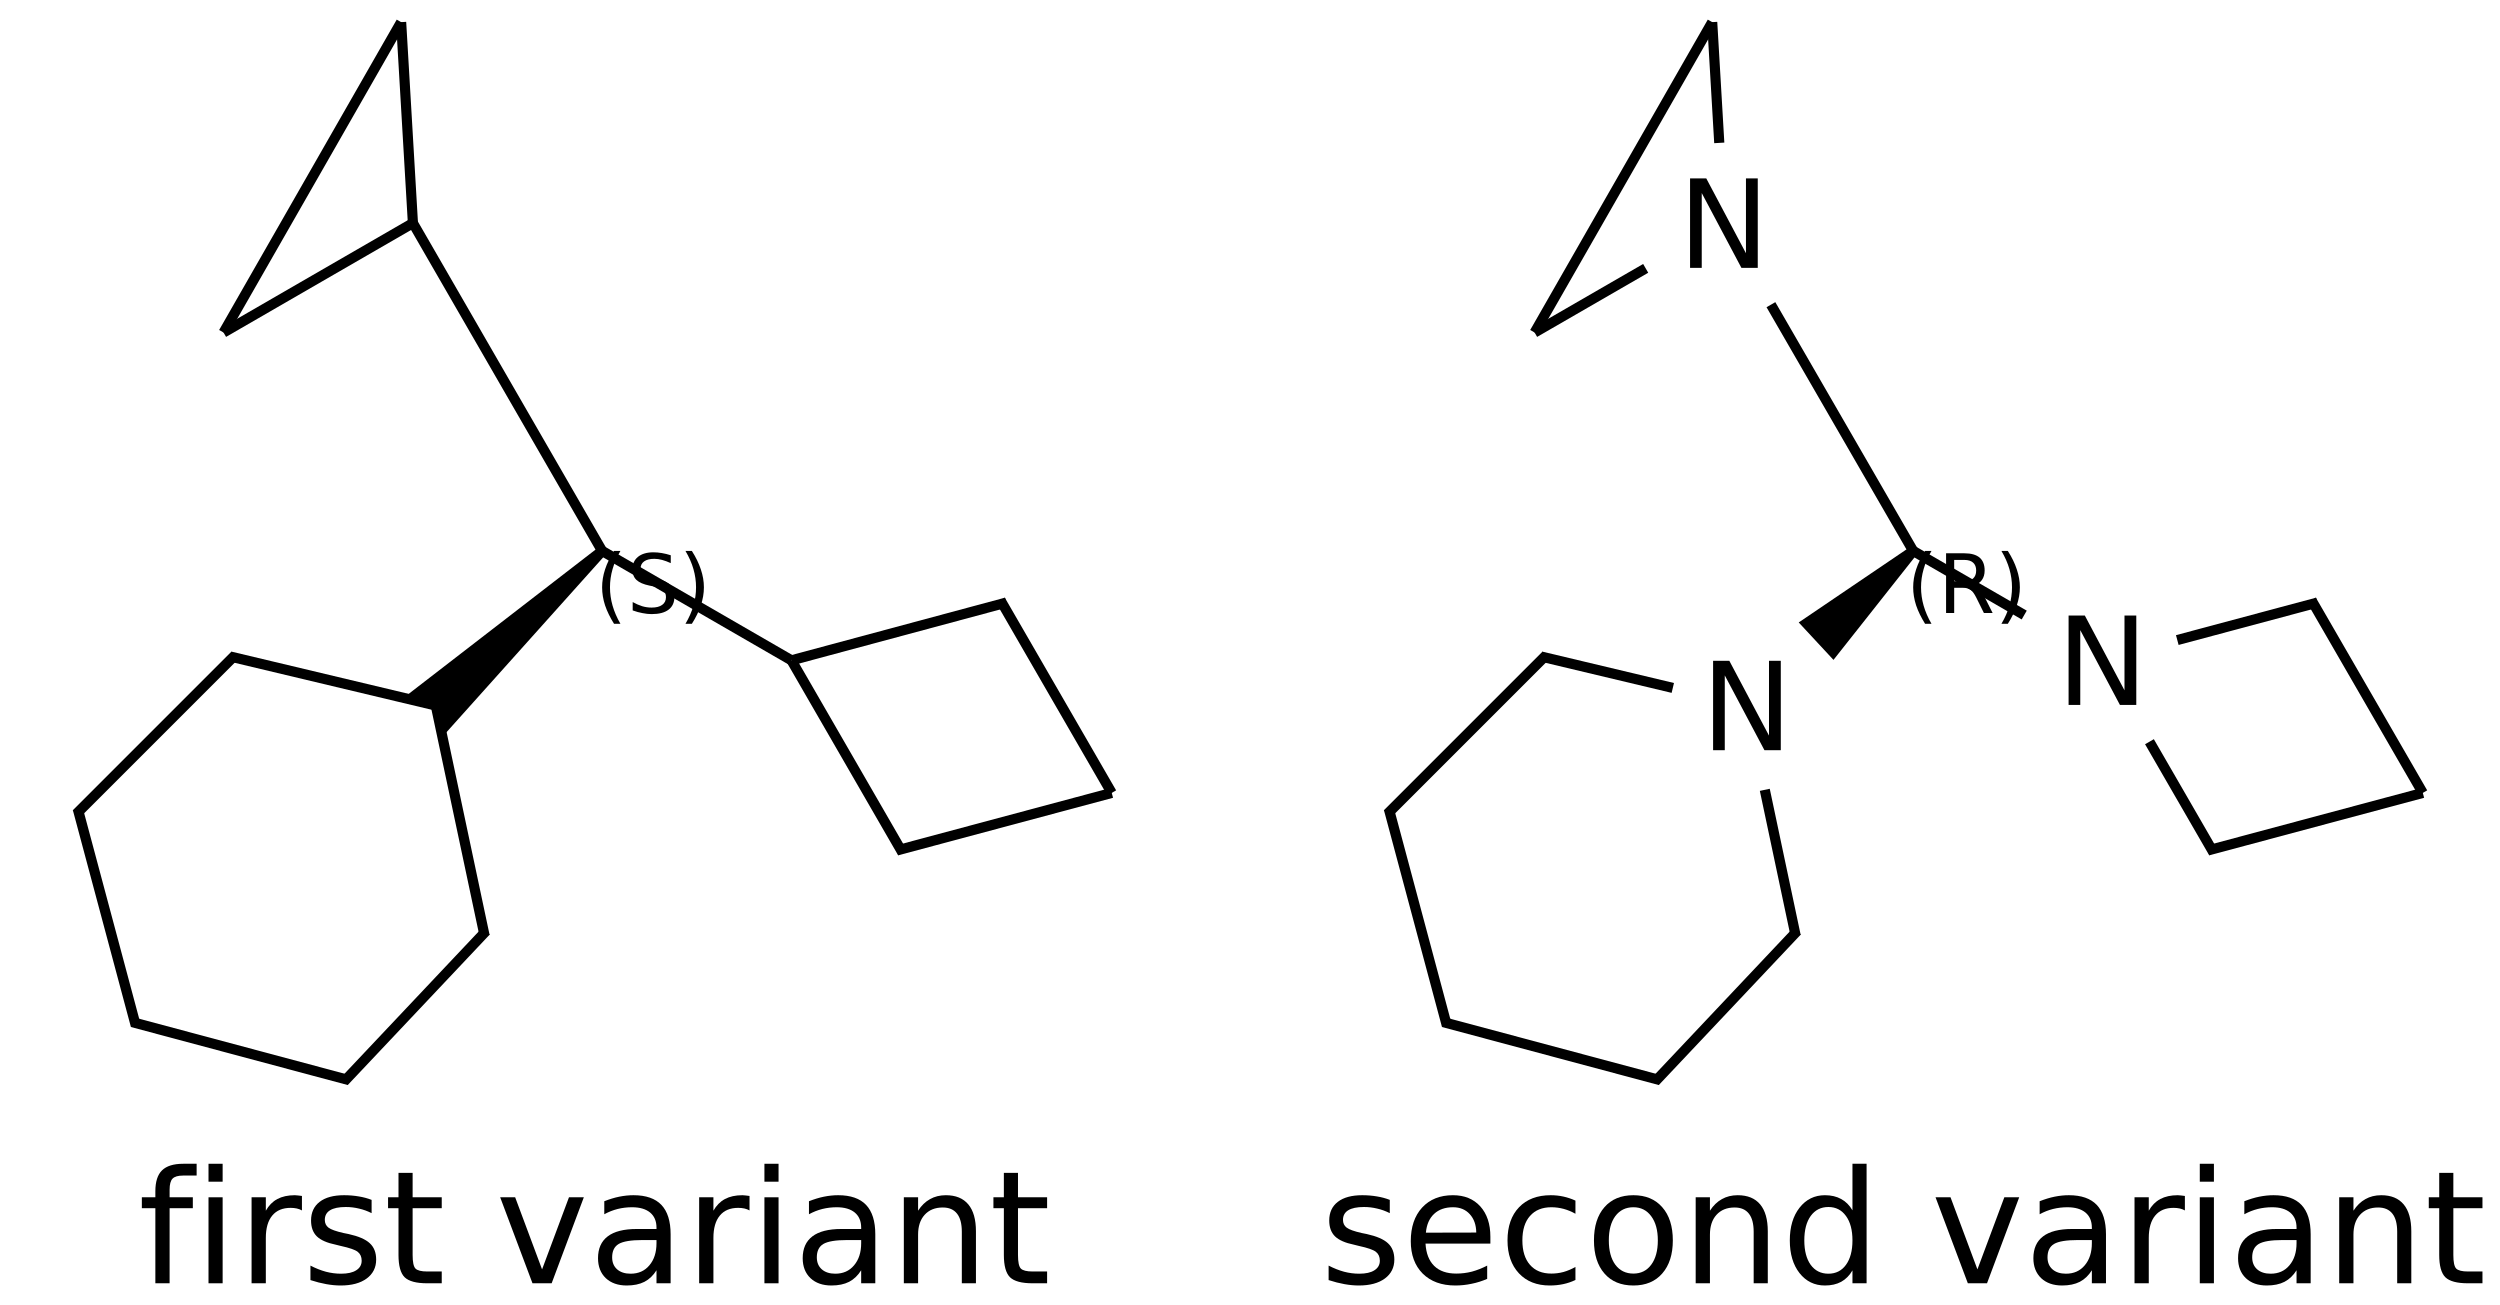 <?xml version="1.0" encoding="UTF-8"?>
<svg xmlns="http://www.w3.org/2000/svg" xmlns:xlink="http://www.w3.org/1999/xlink" width="318pt" height="166pt" viewBox="0 0 318 166" version="1.1">
<defs>
<g>
<symbol overflow="visible" id="glyph0-0">
<path style="stroke:none;" d="M 0.516 1.844 L 0.516 -7.344 L 5.719 -7.344 L 5.719 1.844 Z M 1.109 1.266 L 5.141 1.266 L 5.141 -6.75 L 1.109 -6.75 Z "/>
</symbol>
<symbol overflow="visible" id="glyph0-1">
<path style="stroke:none;" d="M 3.219 -7.891 C 2.77 -7.117 2.438 -6.348 2.219 -5.578 C 2 -4.816 1.891 -4.047 1.891 -3.266 C 1.891 -2.484 2 -1.707 2.219 -0.938 C 2.438 -0.176 2.77 0.594 3.219 1.375 L 2.406 1.375 C 1.906 0.57 1.523 -0.207 1.266 -0.969 C 1.016 -1.738 0.891 -2.504 0.891 -3.266 C 0.891 -4.023 1.016 -4.785 1.266 -5.547 C 1.516 -6.316 1.895 -7.098 2.406 -7.891 Z "/>
</symbol>
<symbol overflow="visible" id="glyph0-2">
<path style="stroke:none;" d="M 5.562 -7.344 L 5.562 -6.344 C 5.176 -6.52 4.812 -6.656 4.469 -6.75 C 4.125 -6.844 3.789 -6.891 3.469 -6.891 C 2.906 -6.891 2.473 -6.781 2.172 -6.562 C 1.867 -6.344 1.719 -6.035 1.719 -5.641 C 1.719 -5.305 1.816 -5.051 2.016 -4.875 C 2.223 -4.707 2.609 -4.57 3.172 -4.469 L 3.781 -4.344 C 4.551 -4.195 5.117 -3.938 5.484 -3.562 C 5.848 -3.195 6.031 -2.707 6.031 -2.094 C 6.031 -1.352 5.781 -0.797 5.281 -0.422 C 4.789 -0.047 4.07 0.141 3.125 0.141 C 2.758 0.141 2.375 0.098 1.969 0.016 C 1.562 -0.055 1.145 -0.172 0.719 -0.328 L 0.719 -1.391 C 1.133 -1.16 1.539 -0.984 1.938 -0.859 C 2.344 -0.742 2.738 -0.688 3.125 -0.688 C 3.707 -0.688 4.156 -0.801 4.469 -1.031 C 4.789 -1.258 4.953 -1.586 4.953 -2.016 C 4.953 -2.391 4.836 -2.68 4.609 -2.891 C 4.379 -3.098 4.004 -3.254 3.484 -3.359 L 2.859 -3.484 C 2.098 -3.641 1.547 -3.879 1.203 -4.203 C 0.859 -4.523 0.688 -4.977 0.688 -5.562 C 0.688 -6.227 0.922 -6.754 1.391 -7.141 C 1.867 -7.523 2.52 -7.719 3.344 -7.719 C 3.695 -7.719 4.055 -7.688 4.422 -7.625 C 4.797 -7.562 5.176 -7.469 5.562 -7.344 Z "/>
</symbol>
<symbol overflow="visible" id="glyph0-3">
<path style="stroke:none;" d="M 0.828 -7.891 L 1.641 -7.891 C 2.148 -7.098 2.531 -6.316 2.781 -5.547 C 3.039 -4.785 3.172 -4.023 3.172 -3.266 C 3.172 -2.504 3.039 -1.738 2.781 -0.969 C 2.531 -0.207 2.148 0.57 1.641 1.375 L 0.828 1.375 C 1.285 0.594 1.625 -0.176 1.844 -0.938 C 2.062 -1.707 2.172 -2.484 2.172 -3.266 C 2.172 -4.047 2.062 -4.816 1.844 -5.578 C 1.625 -6.348 1.285 -7.117 0.828 -7.891 Z "/>
</symbol>
<symbol overflow="visible" id="glyph0-4">
<path style="stroke:none;" d="M 4.625 -3.562 C 4.844 -3.477 5.055 -3.316 5.266 -3.078 C 5.473 -2.836 5.68 -2.504 5.891 -2.078 L 6.938 0 L 5.828 0 L 4.859 -1.953 C 4.609 -2.453 4.363 -2.785 4.125 -2.953 C 3.895 -3.117 3.578 -3.203 3.172 -3.203 L 2.047 -3.203 L 2.047 0 L 1.016 0 L 1.016 -7.594 L 3.344 -7.594 C 4.207 -7.594 4.852 -7.41 5.281 -7.047 C 5.707 -6.68 5.922 -6.133 5.922 -5.406 C 5.922 -4.926 5.805 -4.523 5.578 -4.203 C 5.359 -3.891 5.039 -3.676 4.625 -3.562 Z M 2.047 -6.75 L 2.047 -4.047 L 3.344 -4.047 C 3.832 -4.047 4.203 -4.16 4.453 -4.391 C 4.711 -4.617 4.844 -4.957 4.844 -5.406 C 4.844 -5.844 4.711 -6.176 4.453 -6.406 C 4.203 -6.633 3.832 -6.75 3.344 -6.75 Z "/>
</symbol>
<symbol overflow="visible" id="glyph1-0">
<path style="stroke:none;" d="M 1 3.531 L 1 -14.109 L 11 -14.109 L 11 3.531 Z M 2.125 2.422 L 9.891 2.422 L 9.891 -12.984 L 2.125 -12.984 Z "/>
</symbol>
<symbol overflow="visible" id="glyph1-1">
<path style="stroke:none;" d="M 7.422 -15.203 L 7.422 -13.703 L 5.703 -13.703 C 5.055 -13.703 4.609 -13.57 4.359 -13.312 C 4.109 -13.051 3.984 -12.582 3.984 -11.906 L 3.984 -10.938 L 6.938 -10.938 L 6.938 -9.547 L 3.984 -9.547 L 3.984 0 L 2.172 0 L 2.172 -9.547 L 0.453 -9.547 L 0.453 -10.938 L 2.172 -10.938 L 2.172 -11.703 C 2.172 -12.922 2.453 -13.805 3.016 -14.359 C 3.586 -14.922 4.488 -15.203 5.719 -15.203 Z "/>
</symbol>
<symbol overflow="visible" id="glyph1-2">
<path style="stroke:none;" d="M 1.891 -10.938 L 3.688 -10.938 L 3.688 0 L 1.891 0 Z M 1.891 -15.203 L 3.688 -15.203 L 3.688 -12.922 L 1.891 -12.922 Z "/>
</symbol>
<symbol overflow="visible" id="glyph1-3">
<path style="stroke:none;" d="M 8.219 -9.266 C 8.02 -9.379 7.801 -9.461 7.562 -9.516 C 7.32 -9.566 7.062 -9.594 6.781 -9.594 C 5.758 -9.594 4.977 -9.266 4.438 -8.609 C 3.895 -7.953 3.625 -7.004 3.625 -5.766 L 3.625 0 L 1.812 0 L 1.812 -10.938 L 3.625 -10.938 L 3.625 -9.234 C 4 -9.898 4.488 -10.395 5.094 -10.719 C 5.695 -11.039 6.438 -11.203 7.312 -11.203 C 7.426 -11.203 7.555 -11.191 7.703 -11.172 C 7.859 -11.16 8.031 -11.141 8.219 -11.109 Z "/>
</symbol>
<symbol overflow="visible" id="glyph1-4">
<path style="stroke:none;" d="M 8.859 -10.609 L 8.859 -8.922 C 8.348 -9.18 7.816 -9.375 7.266 -9.5 C 6.723 -9.633 6.16 -9.703 5.578 -9.703 C 4.68 -9.703 4.008 -9.562 3.562 -9.281 C 3.125 -9.008 2.906 -8.602 2.906 -8.062 C 2.906 -7.645 3.062 -7.316 3.375 -7.078 C 3.695 -6.836 4.336 -6.609 5.297 -6.391 L 5.922 -6.266 C 7.191 -5.984 8.094 -5.594 8.625 -5.094 C 9.164 -4.602 9.438 -3.91 9.438 -3.016 C 9.438 -2.004 9.035 -1.203 8.234 -0.609 C 7.43 -0.016 6.328 0.281 4.922 0.281 C 4.336 0.281 3.727 0.223 3.094 0.109 C 2.457 -0.004 1.785 -0.176 1.078 -0.406 L 1.078 -2.25 C 1.742 -1.906 2.398 -1.645 3.047 -1.469 C 3.691 -1.301 4.332 -1.219 4.969 -1.219 C 5.812 -1.219 6.457 -1.363 6.906 -1.656 C 7.363 -1.945 7.594 -2.352 7.594 -2.875 C 7.594 -3.363 7.426 -3.738 7.094 -4 C 6.77 -4.258 6.051 -4.508 4.938 -4.75 L 4.312 -4.906 C 3.195 -5.133 2.391 -5.488 1.891 -5.969 C 1.398 -6.457 1.156 -7.129 1.156 -7.984 C 1.156 -9.004 1.52 -9.797 2.25 -10.359 C 2.977 -10.922 4.016 -11.203 5.359 -11.203 C 6.023 -11.203 6.648 -11.148 7.234 -11.047 C 7.816 -10.953 8.359 -10.805 8.859 -10.609 Z "/>
</symbol>
<symbol overflow="visible" id="glyph1-5">
<path style="stroke:none;" d="M 3.656 -14.047 L 3.656 -10.938 L 7.359 -10.938 L 7.359 -9.547 L 3.656 -9.547 L 3.656 -3.609 C 3.656 -2.711 3.773 -2.133 4.016 -1.875 C 4.266 -1.625 4.766 -1.5 5.516 -1.5 L 7.359 -1.5 L 7.359 0 L 5.516 0 C 4.129 0 3.172 -0.254 2.641 -0.766 C 2.117 -1.285 1.859 -2.234 1.859 -3.609 L 1.859 -9.547 L 0.531 -9.547 L 0.531 -10.938 L 1.859 -10.938 L 1.859 -14.047 Z "/>
</symbol>
<symbol overflow="visible" id="glyph1-6">
<path style="stroke:none;" d=""/>
</symbol>
<symbol overflow="visible" id="glyph1-7">
<path style="stroke:none;" d="M 0.594 -10.938 L 2.5 -10.938 L 5.922 -1.766 L 9.344 -10.938 L 11.234 -10.938 L 7.141 0 L 4.703 0 Z "/>
</symbol>
<symbol overflow="visible" id="glyph1-8">
<path style="stroke:none;" d="M 6.859 -5.5 C 5.398 -5.5 4.391 -5.332 3.828 -5 C 3.273 -4.664 3 -4.098 3 -3.297 C 3 -2.66 3.207 -2.156 3.625 -1.781 C 4.051 -1.406 4.625 -1.219 5.344 -1.219 C 6.344 -1.219 7.141 -1.57 7.734 -2.281 C 8.336 -2.988 8.641 -3.926 8.641 -5.094 L 8.641 -5.5 Z M 10.438 -6.234 L 10.438 0 L 8.641 0 L 8.641 -1.656 C 8.234 -1 7.723 -0.508 7.109 -0.188 C 6.492 0.125 5.742 0.281 4.859 0.281 C 3.742 0.281 2.852 -0.031 2.188 -0.656 C 1.531 -1.289 1.203 -2.133 1.203 -3.188 C 1.203 -4.414 1.613 -5.344 2.438 -5.969 C 3.258 -6.594 4.488 -6.906 6.125 -6.906 L 8.641 -6.906 L 8.641 -7.078 C 8.641 -7.91 8.367 -8.551 7.828 -9 C 7.285 -9.445 6.52 -9.672 5.531 -9.672 C 4.906 -9.672 4.297 -9.598 3.703 -9.453 C 3.117 -9.305 2.551 -9.082 2 -8.781 L 2 -10.438 C 2.656 -10.695 3.289 -10.891 3.906 -11.016 C 4.531 -11.141 5.133 -11.203 5.719 -11.203 C 7.301 -11.203 8.484 -10.789 9.266 -9.969 C 10.047 -9.145 10.438 -7.898 10.438 -6.234 Z "/>
</symbol>
<symbol overflow="visible" id="glyph1-9">
<path style="stroke:none;" d="M 10.984 -6.609 L 10.984 0 L 9.188 0 L 9.188 -6.547 C 9.188 -7.578 8.984 -8.348 8.578 -8.859 C 8.172 -9.379 7.566 -9.641 6.766 -9.641 C 5.785 -9.641 5.016 -9.328 4.453 -8.703 C 3.898 -8.086 3.625 -7.25 3.625 -6.188 L 3.625 0 L 1.812 0 L 1.812 -10.938 L 3.625 -10.938 L 3.625 -9.234 C 4.051 -9.891 4.555 -10.379 5.141 -10.703 C 5.723 -11.035 6.395 -11.203 7.156 -11.203 C 8.414 -11.203 9.367 -10.812 10.016 -10.031 C 10.66 -9.258 10.984 -8.117 10.984 -6.609 Z "/>
</symbol>
<symbol overflow="visible" id="glyph1-10">
<path style="stroke:none;" d="M 11.234 -5.922 L 11.234 -5.047 L 2.984 -5.047 C 3.055 -3.805 3.426 -2.859 4.094 -2.203 C 4.758 -1.555 5.691 -1.234 6.891 -1.234 C 7.578 -1.234 8.242 -1.316 8.891 -1.484 C 9.535 -1.66 10.18 -1.914 10.828 -2.25 L 10.828 -0.562 C 10.18 -0.281 9.52 -0.07 8.844 0.062 C 8.164 0.207 7.477 0.281 6.781 0.281 C 5.031 0.281 3.645 -0.223 2.625 -1.234 C 1.613 -2.254 1.109 -3.629 1.109 -5.359 C 1.109 -7.148 1.586 -8.57 2.547 -9.625 C 3.516 -10.676 4.82 -11.203 6.469 -11.203 C 7.938 -11.203 9.098 -10.727 9.953 -9.781 C 10.805 -8.832 11.234 -7.547 11.234 -5.922 Z M 9.438 -6.453 C 9.426 -7.43 9.148 -8.211 8.609 -8.797 C 8.078 -9.379 7.367 -9.672 6.484 -9.672 C 5.484 -9.672 4.68 -9.391 4.078 -8.828 C 3.473 -8.266 3.125 -7.469 3.031 -6.438 Z "/>
</symbol>
<symbol overflow="visible" id="glyph1-11">
<path style="stroke:none;" d="M 9.75 -10.516 L 9.75 -8.844 C 9.25 -9.125 8.742 -9.332 8.234 -9.469 C 7.723 -9.602 7.207 -9.672 6.688 -9.672 C 5.52 -9.672 4.613 -9.301 3.969 -8.562 C 3.32 -7.832 3 -6.797 3 -5.453 C 3 -4.117 3.32 -3.082 3.969 -2.344 C 4.613 -1.602 5.52 -1.234 6.688 -1.234 C 7.207 -1.234 7.723 -1.301 8.234 -1.438 C 8.742 -1.582 9.25 -1.797 9.75 -2.078 L 9.75 -0.422 C 9.25 -0.18 8.727 -0.004 8.188 0.109 C 7.656 0.223 7.086 0.281 6.484 0.281 C 4.836 0.281 3.531 -0.234 2.562 -1.266 C 1.594 -2.305 1.109 -3.703 1.109 -5.453 C 1.109 -7.242 1.598 -8.648 2.578 -9.672 C 3.555 -10.691 4.898 -11.203 6.609 -11.203 C 7.16 -11.203 7.695 -11.145 8.219 -11.031 C 8.75 -10.914 9.258 -10.742 9.75 -10.516 Z "/>
</symbol>
<symbol overflow="visible" id="glyph1-12">
<path style="stroke:none;" d="M 6.125 -9.672 C 5.156 -9.672 4.391 -9.297 3.828 -8.547 C 3.273 -7.797 3 -6.766 3 -5.453 C 3 -4.148 3.273 -3.117 3.828 -2.359 C 4.391 -1.609 5.156 -1.234 6.125 -1.234 C 7.082 -1.234 7.836 -1.609 8.391 -2.359 C 8.953 -3.117 9.234 -4.148 9.234 -5.453 C 9.234 -6.754 8.953 -7.781 8.391 -8.531 C 7.836 -9.289 7.082 -9.672 6.125 -9.672 Z M 6.125 -11.203 C 7.688 -11.203 8.91 -10.691 9.797 -9.672 C 10.691 -8.66 11.141 -7.254 11.141 -5.453 C 11.141 -3.672 10.691 -2.27 9.797 -1.25 C 8.91 -0.227 7.688 0.281 6.125 0.281 C 4.551 0.281 3.32 -0.227 2.438 -1.25 C 1.551 -2.27 1.109 -3.672 1.109 -5.453 C 1.109 -7.254 1.551 -8.66 2.438 -9.672 C 3.32 -10.691 4.551 -11.203 6.125 -11.203 Z "/>
</symbol>
<symbol overflow="visible" id="glyph1-13">
<path style="stroke:none;" d="M 9.078 -9.281 L 9.078 -15.203 L 10.875 -15.203 L 10.875 0 L 9.078 0 L 9.078 -1.641 C 8.703 -0.992 8.223 -0.508 7.641 -0.188 C 7.066 0.125 6.379 0.281 5.578 0.281 C 4.254 0.281 3.176 -0.242 2.344 -1.297 C 1.52 -2.348 1.109 -3.734 1.109 -5.453 C 1.109 -7.172 1.52 -8.555 2.344 -9.609 C 3.176 -10.672 4.254 -11.203 5.578 -11.203 C 6.379 -11.203 7.066 -11.039 7.641 -10.719 C 8.223 -10.406 8.703 -9.926 9.078 -9.281 Z M 2.953 -5.453 C 2.953 -4.141 3.223 -3.102 3.766 -2.344 C 4.316 -1.594 5.066 -1.219 6.016 -1.219 C 6.961 -1.219 7.707 -1.594 8.25 -2.344 C 8.801 -3.102 9.078 -4.141 9.078 -5.453 C 9.078 -6.773 8.801 -7.812 8.25 -8.562 C 7.707 -9.32 6.961 -9.703 6.016 -9.703 C 5.066 -9.703 4.316 -9.32 3.766 -8.562 C 3.223 -7.812 2.953 -6.773 2.953 -5.453 Z "/>
</symbol>
<symbol overflow="visible" id="glyph2-0">
<path style="stroke:none;" d="M 0.781 2.75 L 0.781 -11 L 8.578 -11 L 8.578 2.75 Z M 1.656 1.891 L 7.703 1.891 L 7.703 -10.125 L 1.656 -10.125 Z "/>
</symbol>
<symbol overflow="visible" id="glyph2-1">
<path style="stroke:none;" d="M 1.531 -11.375 L 3.594 -11.375 L 8.641 -1.859 L 8.641 -11.375 L 10.141 -11.375 L 10.141 0 L 8.062 0 L 3.016 -9.516 L 3.016 0 L 1.531 0 Z "/>
</symbol>
</g>
</defs>
<g id="surface797">
<path style="fill:none;stroke-width:0.043;stroke-linecap:butt;stroke-linejoin:miter;stroke:rgb(0%,0%,0%);stroke-opacity:1;stroke-miterlimit:10;" d="M 2.215 2.239 L 3.023 2.706 " transform="matrix(30,0,0,30,9.983,2.815)"/>
<path style="fill:none;stroke-width:0.043;stroke-linecap:butt;stroke-linejoin:miter;stroke:rgb(0%,0%,0%);stroke-opacity:1;stroke-miterlimit:10;" d="M 3.909 2.451 L 4.381 3.268 " transform="matrix(30,0,0,30,9.983,2.815)"/>
<path style="fill:none;stroke-width:0.043;stroke-linecap:butt;stroke-linejoin:miter;stroke:rgb(0%,0%,0%);stroke-opacity:1;stroke-miterlimit:10;" d="M 0.664 2.684 L -0.009 3.357 " transform="matrix(30,0,0,30,9.983,2.815)"/>
<path style="fill:none;stroke-width:0.043;stroke-linecap:butt;stroke-linejoin:miter;stroke:rgb(0%,0%,0%);stroke-opacity:1;stroke-miterlimit:10;" d="M 0.228 4.24 L 1.147 4.486 " transform="matrix(30,0,0,30,9.983,2.815)"/>
<path style="fill:none;stroke-width:0.043;stroke-linecap:butt;stroke-linejoin:miter;stroke:rgb(0%,0%,0%);stroke-opacity:1;stroke-miterlimit:10;" d="M 3.494 3.522 L 3.023 2.706 " transform="matrix(30,0,0,30,9.983,2.815)"/>
<path style="fill:none;stroke-width:0.043;stroke-linecap:butt;stroke-linejoin:miter;stroke:rgb(0%,0%,0%);stroke-opacity:1;stroke-miterlimit:10;" d="M 1.529 2.901 L 0.644 2.69 " transform="matrix(30,0,0,30,9.983,2.815)"/>
<path style="fill:none;stroke-width:0.043;stroke-linecap:butt;stroke-linejoin:miter;stroke:rgb(0%,0%,0%);stroke-opacity:1;stroke-miterlimit:10;" d="M -0.003 3.336 L 0.243 4.255 " transform="matrix(30,0,0,30,9.983,2.815)"/>
<path style="fill:none;stroke-width:0.043;stroke-linecap:butt;stroke-linejoin:miter;stroke:rgb(0%,0%,0%);stroke-opacity:1;stroke-miterlimit:10;" d="M 4.381 3.268 L 3.47 3.512 " transform="matrix(30,0,0,30,9.983,2.815)"/>
<path style="fill:none;stroke-width:0.043;stroke-linecap:butt;stroke-linejoin:miter;stroke:rgb(0%,0%,0%);stroke-opacity:1;stroke-miterlimit:10;" d="M 0.615 1.316 L 1.368 0 " transform="matrix(30,0,0,30,9.983,2.815)"/>
<path style="fill:none;stroke-width:0.043;stroke-linecap:butt;stroke-linejoin:miter;stroke:rgb(0%,0%,0%);stroke-opacity:1;stroke-miterlimit:10;" d="M 1.126 4.492 L 1.728 3.854 " transform="matrix(30,0,0,30,9.983,2.815)"/>
<path style="fill:none;stroke-width:0.043;stroke-linecap:butt;stroke-linejoin:miter;stroke:rgb(0%,0%,0%);stroke-opacity:1;stroke-miterlimit:10;" d="M 1.512 2.884 L 1.722 3.874 " transform="matrix(30,0,0,30,9.983,2.815)"/>
<path style="fill:none;stroke-width:0.043;stroke-linecap:butt;stroke-linejoin:miter;stroke:rgb(0%,0%,0%);stroke-opacity:1;stroke-miterlimit:10;" d="M 3.023 2.706 L 3.934 2.461 " transform="matrix(30,0,0,30,9.983,2.815)"/>
<path style="fill:none;stroke-width:0.043;stroke-linecap:butt;stroke-linejoin:miter;stroke:rgb(0%,0%,0%);stroke-opacity:1;stroke-miterlimit:10;" d="M 1.418 0.852 L 0.615 1.316 " transform="matrix(30,0,0,30,9.983,2.815)"/>
<path style="fill:none;stroke-width:0.043;stroke-linecap:butt;stroke-linejoin:miter;stroke:rgb(0%,0%,0%);stroke-opacity:1;stroke-miterlimit:10;" d="M 2.223 2.247 L 1.418 0.852 " transform="matrix(30,0,0,30,9.983,2.815)"/>
<path style=" stroke:none;fill-rule:nonzero;fill:rgb(0%,0%,0%);fill-opacity:1;" d="M 76.145 69.605 L 51.332 88.762 L 55.438 89.738 L 56.281 93.711 L 77.031 70.555 "/>
<path style="fill:none;stroke-width:0.043;stroke-linecap:butt;stroke-linejoin:miter;stroke:rgb(0%,0%,0%);stroke-opacity:1;stroke-miterlimit:10;" d="M 1.418 0.852 L 1.368 0 " transform="matrix(30,0,0,30,9.983,2.815)"/>
<g style="fill:rgb(0%,0%,0%);fill-opacity:1;">
  <use xlink:href="#glyph0-1" x="75.699" y="77.973"/>
  <use xlink:href="#glyph0-2" x="79.759" y="77.973"/>
  <use xlink:href="#glyph0-3" x="86.365" y="77.973"/>
</g>
<g style="fill:rgb(0%,0%,0%);fill-opacity:1;">
  <use xlink:href="#glyph1-1" x="17.59" y="163.234"/>
  <use xlink:href="#glyph1-2" x="24.631" y="163.234"/>
  <use xlink:href="#glyph1-3" x="30.188" y="163.234"/>
  <use xlink:href="#glyph1-4" x="38.41" y="163.234"/>
  <use xlink:href="#glyph1-5" x="48.83" y="163.234"/>
  <use xlink:href="#glyph1-6" x="56.672" y="163.234"/>
  <use xlink:href="#glyph1-7" x="63.029" y="163.234"/>
  <use xlink:href="#glyph1-8" x="74.865" y="163.234"/>
  <use xlink:href="#glyph1-3" x="87.121" y="163.234"/>
  <use xlink:href="#glyph1-2" x="95.344" y="163.234"/>
  <use xlink:href="#glyph1-8" x="100.9" y="163.234"/>
  <use xlink:href="#glyph1-9" x="113.156" y="163.234"/>
  <use xlink:href="#glyph1-5" x="125.832" y="163.234"/>
</g>
<g style="fill:rgb(0%,0%,0%);fill-opacity:1;">
  <use xlink:href="#glyph2-1" x="213.445" y="34.07"/>
</g>
<g style="fill:rgb(0%,0%,0%);fill-opacity:1;">
  <use xlink:href="#glyph2-1" x="216.375" y="95.426"/>
</g>
<g style="fill:rgb(0%,0%,0%);fill-opacity:1;">
  <use xlink:href="#glyph2-1" x="261.594" y="89.668"/>
</g>
<path style="fill:none;stroke-width:0.043;stroke-linecap:butt;stroke-linejoin:miter;stroke:rgb(0%,0%,0%);stroke-opacity:1;stroke-miterlimit:10;" d="M 2.215 2.239 L 2.691 2.514 " transform="matrix(30,0,0,30,176.751,2.815)"/>
<path style="fill:none;stroke-width:0.043;stroke-linecap:butt;stroke-linejoin:miter;stroke:rgb(0%,0%,0%);stroke-opacity:1;stroke-miterlimit:10;" d="M 3.909 2.451 L 4.381 3.268 " transform="matrix(30,0,0,30,176.751,2.815)"/>
<path style="fill:none;stroke-width:0.043;stroke-linecap:butt;stroke-linejoin:miter;stroke:rgb(0%,0%,0%);stroke-opacity:1;stroke-miterlimit:10;" d="M 0.664 2.684 L -0.009 3.357 " transform="matrix(30,0,0,30,176.751,2.815)"/>
<path style="fill:none;stroke-width:0.043;stroke-linecap:butt;stroke-linejoin:miter;stroke:rgb(0%,0%,0%);stroke-opacity:1;stroke-miterlimit:10;" d="M 0.228 4.24 L 1.147 4.486 " transform="matrix(30,0,0,30,176.751,2.815)"/>
<path style="fill:none;stroke-width:0.043;stroke-linecap:butt;stroke-linejoin:miter;stroke:rgb(0%,0%,0%);stroke-opacity:1;stroke-miterlimit:10;" d="M 3.494 3.522 L 3.222 3.051 " transform="matrix(30,0,0,30,176.751,2.815)"/>
<path style="fill:none;stroke-width:0.043;stroke-linecap:butt;stroke-linejoin:miter;stroke:rgb(0%,0%,0%);stroke-opacity:1;stroke-miterlimit:10;" d="M 1.201 2.823 L 0.643 2.69 " transform="matrix(30,0,0,30,176.751,2.815)"/>
<path style="fill:none;stroke-width:0.043;stroke-linecap:butt;stroke-linejoin:miter;stroke:rgb(0%,0%,0%);stroke-opacity:1;stroke-miterlimit:10;" d="M -0.003 3.336 L 0.243 4.255 " transform="matrix(30,0,0,30,176.751,2.815)"/>
<path style="fill:none;stroke-width:0.043;stroke-linecap:butt;stroke-linejoin:miter;stroke:rgb(0%,0%,0%);stroke-opacity:1;stroke-miterlimit:10;" d="M 4.381 3.268 L 3.47 3.512 " transform="matrix(30,0,0,30,176.751,2.815)"/>
<path style="fill:none;stroke-width:0.043;stroke-linecap:butt;stroke-linejoin:miter;stroke:rgb(0%,0%,0%);stroke-opacity:1;stroke-miterlimit:10;" d="M 0.615 1.316 L 1.368 0 " transform="matrix(30,0,0,30,176.751,2.815)"/>
<path style="fill:none;stroke-width:0.043;stroke-linecap:butt;stroke-linejoin:miter;stroke:rgb(0%,0%,0%);stroke-opacity:1;stroke-miterlimit:10;" d="M 1.126 4.492 L 1.728 3.854 " transform="matrix(30,0,0,30,176.751,2.815)"/>
<path style="fill:none;stroke-width:0.043;stroke-linecap:butt;stroke-linejoin:miter;stroke:rgb(0%,0%,0%);stroke-opacity:1;stroke-miterlimit:10;" d="M 1.591 3.255 L 1.722 3.874 " transform="matrix(30,0,0,30,176.751,2.815)"/>
<path style="fill:none;stroke-width:0.043;stroke-linecap:butt;stroke-linejoin:miter;stroke:rgb(0%,0%,0%);stroke-opacity:1;stroke-miterlimit:10;" d="M 3.34 2.62 L 3.934 2.461 " transform="matrix(30,0,0,30,176.751,2.815)"/>
<path style="fill:none;stroke-width:0.043;stroke-linecap:butt;stroke-linejoin:miter;stroke:rgb(0%,0%,0%);stroke-opacity:1;stroke-miterlimit:10;" d="M 1.086 1.044 L 0.615 1.316 " transform="matrix(30,0,0,30,176.751,2.815)"/>
<path style="fill:none;stroke-width:0.043;stroke-linecap:butt;stroke-linejoin:miter;stroke:rgb(0%,0%,0%);stroke-opacity:1;stroke-miterlimit:10;" d="M 2.223 2.247 L 1.617 1.198 " transform="matrix(30,0,0,30,176.751,2.815)"/>
<path style=" stroke:none;fill-rule:nonzero;fill:rgb(0%,0%,0%);fill-opacity:1;" d="M 242.914 69.605 L 228.797 79.176 L 233.219 83.938 L 243.797 70.555 "/>
<path style="fill:none;stroke-width:0.043;stroke-linecap:butt;stroke-linejoin:miter;stroke:rgb(0%,0%,0%);stroke-opacity:1;stroke-miterlimit:10;" d="M 1.398 0.512 L 1.368 0 " transform="matrix(30,0,0,30,176.751,2.815)"/>
<g style="fill:rgb(0%,0%,0%);fill-opacity:1;">
  <use xlink:href="#glyph0-1" x="242.465" y="77.973"/>
  <use xlink:href="#glyph0-4" x="246.525" y="77.973"/>
  <use xlink:href="#glyph0-3" x="253.755" y="77.973"/>
</g>
<g style="fill:rgb(0%,0%,0%);fill-opacity:1;">
  <use xlink:href="#glyph1-4" x="167.922" y="163.234"/>
  <use xlink:href="#glyph1-10" x="178.342" y="163.234"/>
  <use xlink:href="#glyph1-11" x="190.646" y="163.234"/>
  <use xlink:href="#glyph1-12" x="201.643" y="163.234"/>
  <use xlink:href="#glyph1-9" x="213.879" y="163.234"/>
  <use xlink:href="#glyph1-13" x="226.555" y="163.234"/>
  <use xlink:href="#glyph1-6" x="239.25" y="163.234"/>
  <use xlink:href="#glyph1-7" x="245.607" y="163.234"/>
  <use xlink:href="#glyph1-8" x="257.443" y="163.234"/>
  <use xlink:href="#glyph1-3" x="269.699" y="163.234"/>
  <use xlink:href="#glyph1-2" x="277.922" y="163.234"/>
  <use xlink:href="#glyph1-8" x="283.479" y="163.234"/>
  <use xlink:href="#glyph1-9" x="295.734" y="163.234"/>
  <use xlink:href="#glyph1-5" x="308.41" y="163.234"/>
</g>
</g>
</svg>

